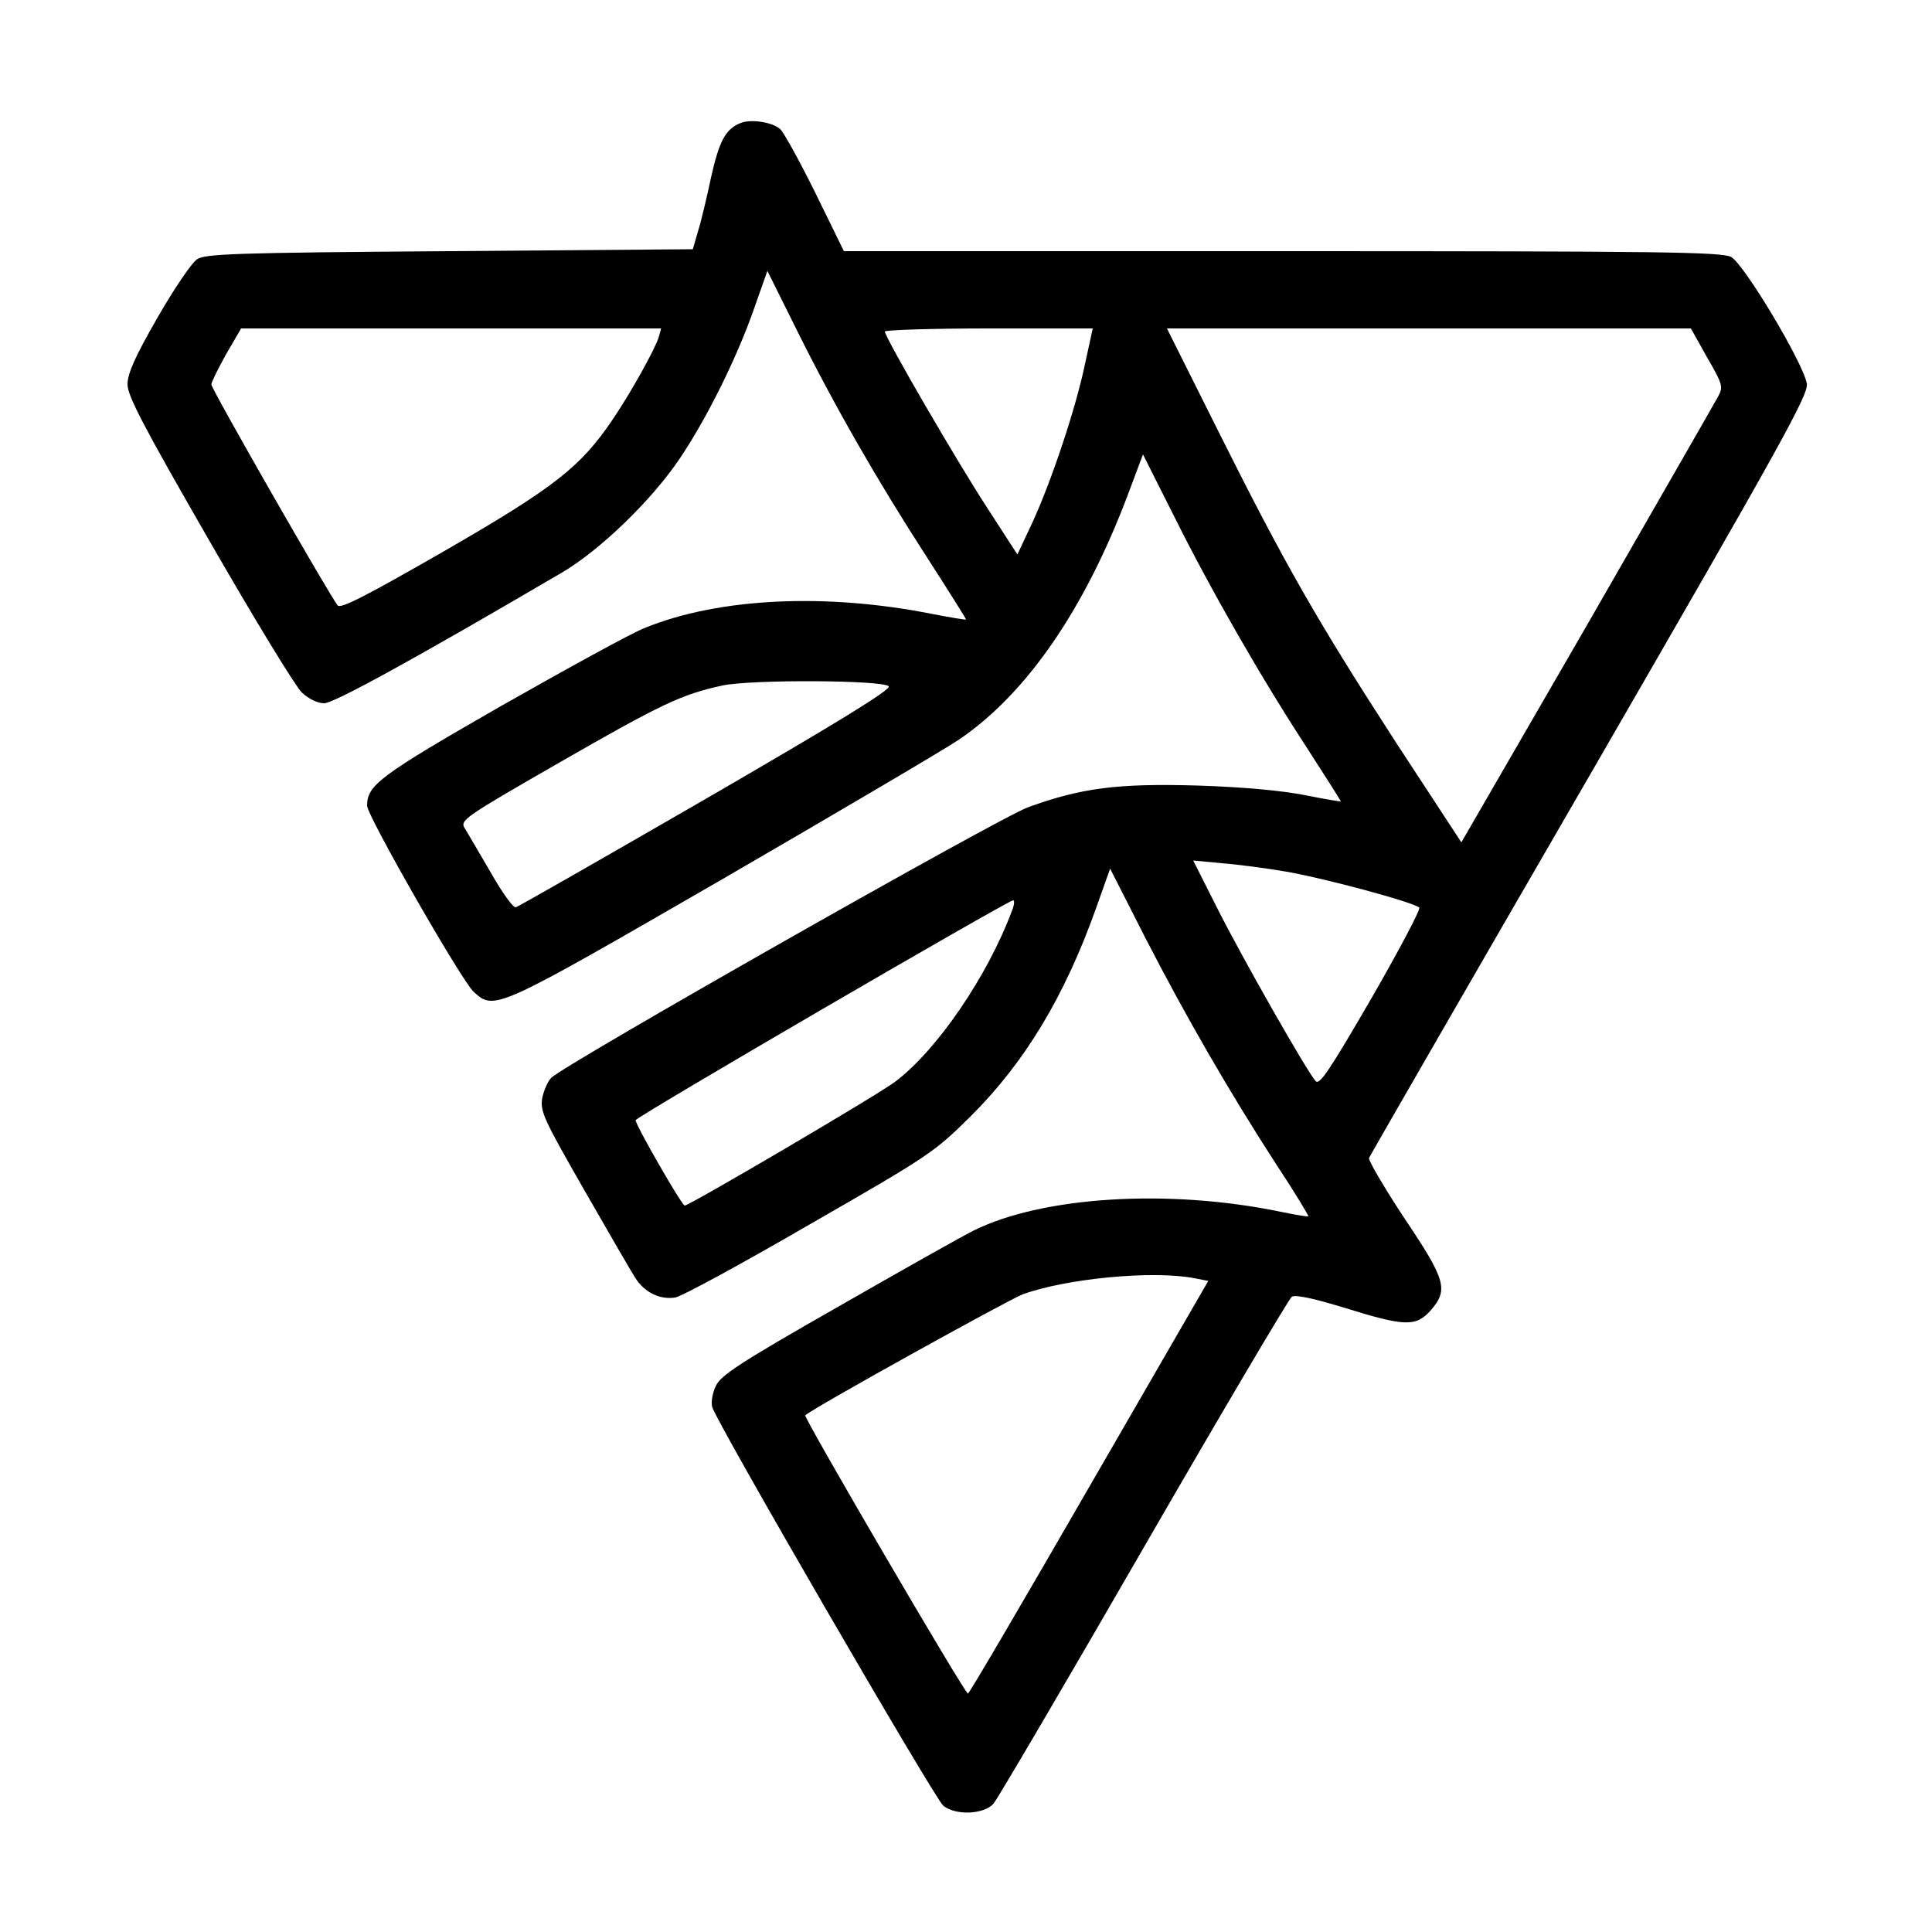 <?xml version="1.0" standalone="no"?>
<!DOCTYPE svg PUBLIC "-//W3C//DTD SVG 20010904//EN"
 "http://www.w3.org/TR/2001/REC-SVG-20010904/DTD/svg10.dtd">
<svg version="1.0" xmlns="http://www.w3.org/2000/svg"
 width="500pt" height="500pt" viewBox="0 0 500 500"
 preserveAspectRatio="xMidYMid meet">
<g transform="translate(0,500) scale(0.1,-0.1)"
fill="#000000" stroke="none">
<path d="M1915 4681 c-38 -16 -54 -47 -75 -141 -11 -52 -26 -115 -34 -140
l-13 -45 -630 -5 c-560 -4 -632 -7 -653 -21 -14 -9 -60 -77 -103 -152 -58
-101 -77 -144 -77 -172 0 -29 41 -108 211 -403 116 -202 224 -379 240 -394 18
-17 41 -28 58 -28 25 0 231 113 615 338 99 58 233 188 305 295 70 104 147 259
191 384 l36 102 78 -157 c95 -191 207 -387 338 -589 54 -84 98 -154 98 -156 0
-2 -39 5 -87 14 -275 55 -553 42 -744 -36 -34 -13 -201 -105 -372 -202 -314
-180 -347 -205 -347 -258 0 -26 245 -454 276 -482 54 -49 55 -48 644 292 300
174 575 336 612 361 175 119 325 337 437 634 l39 104 80 -159 c95 -191 227
-421 346 -603 47 -73 86 -134 86 -136 0 -1 -42 6 -92 16 -61 12 -157 21 -278
25 -208 6 -301 -6 -439 -56 -75 -27 -1195 -663 -1234 -700 -10 -10 -20 -34
-24 -54 -5 -34 5 -55 108 -235 62 -108 122 -212 133 -229 24 -38 64 -57 103
-51 16 2 172 87 348 189 310 178 323 187 416 279 141 140 244 311 325 538 l37
104 91 -179 c106 -206 220 -403 340 -588 47 -71 83 -131 82 -133 -2 -1 -34 4
-72 12 -289 60 -616 40 -795 -49 -30 -15 -188 -104 -352 -198 -251 -143 -301
-176 -314 -203 -9 -18 -13 -42 -10 -55 10 -38 575 -1012 598 -1032 32 -26 105
-23 130 5 11 13 186 311 389 663 203 352 376 644 383 649 10 6 56 -4 138 -29
154 -48 183 -49 221 -7 47 54 41 78 -68 240 -52 79 -93 149 -91 155 3 7 260
453 572 992 495 857 566 984 561 1012 -8 52 -163 311 -196 328 -25 13 -181 15
-1162 15 l-1134 0 -74 151 c-41 83 -82 157 -91 165 -20 18 -77 27 -104 15z
m-210 -553 c-10 -32 -71 -142 -119 -213 -83 -123 -150 -176 -436 -341 -202
-116 -268 -150 -276 -141 -17 19 -327 560 -327 572 0 6 17 40 38 78 l39 67
544 0 543 0 -6 -22z m1103 -70 c-25 -119 -87 -303 -136 -410 l-39 -83 -77 119
c-79 121 -266 443 -266 458 0 4 121 8 269 8 l269 0 -20 -92z m1610 17 c41 -71
42 -76 28 -102 -8 -15 -161 -281 -339 -591 l-325 -562 -165 252 c-206 318
-290 464 -461 806 l-136 272 678 0 678 0 42 -75z m-2118 -851 c8 -8 -138 -97
-471 -290 -265 -153 -487 -280 -494 -282 -7 -2 -36 39 -65 90 -30 51 -60 103
-67 114 -13 21 -5 27 242 169 268 154 319 178 425 201 77 16 414 14 430 -2z
m1030 -480 c98 -17 329 -79 343 -93 4 -4 -52 -110 -124 -235 -108 -186 -134
-225 -144 -214 -21 22 -193 324 -257 452 l-60 119 74 -7 c40 -3 116 -13 168
-22z m-711 -101 c-64 -171 -195 -362 -303 -443 -50 -37 -532 -320 -544 -320
-8 1 -127 208 -127 221 0 8 962 568 977 569 4 0 3 -12 -3 -27z m472 -951 l36
-7 -308 -533 c-169 -293 -310 -534 -314 -535 -7 -2 -426 715 -421 720 16 17
522 297 562 313 112 41 337 63 445 42z"/>
</g>
</svg>
